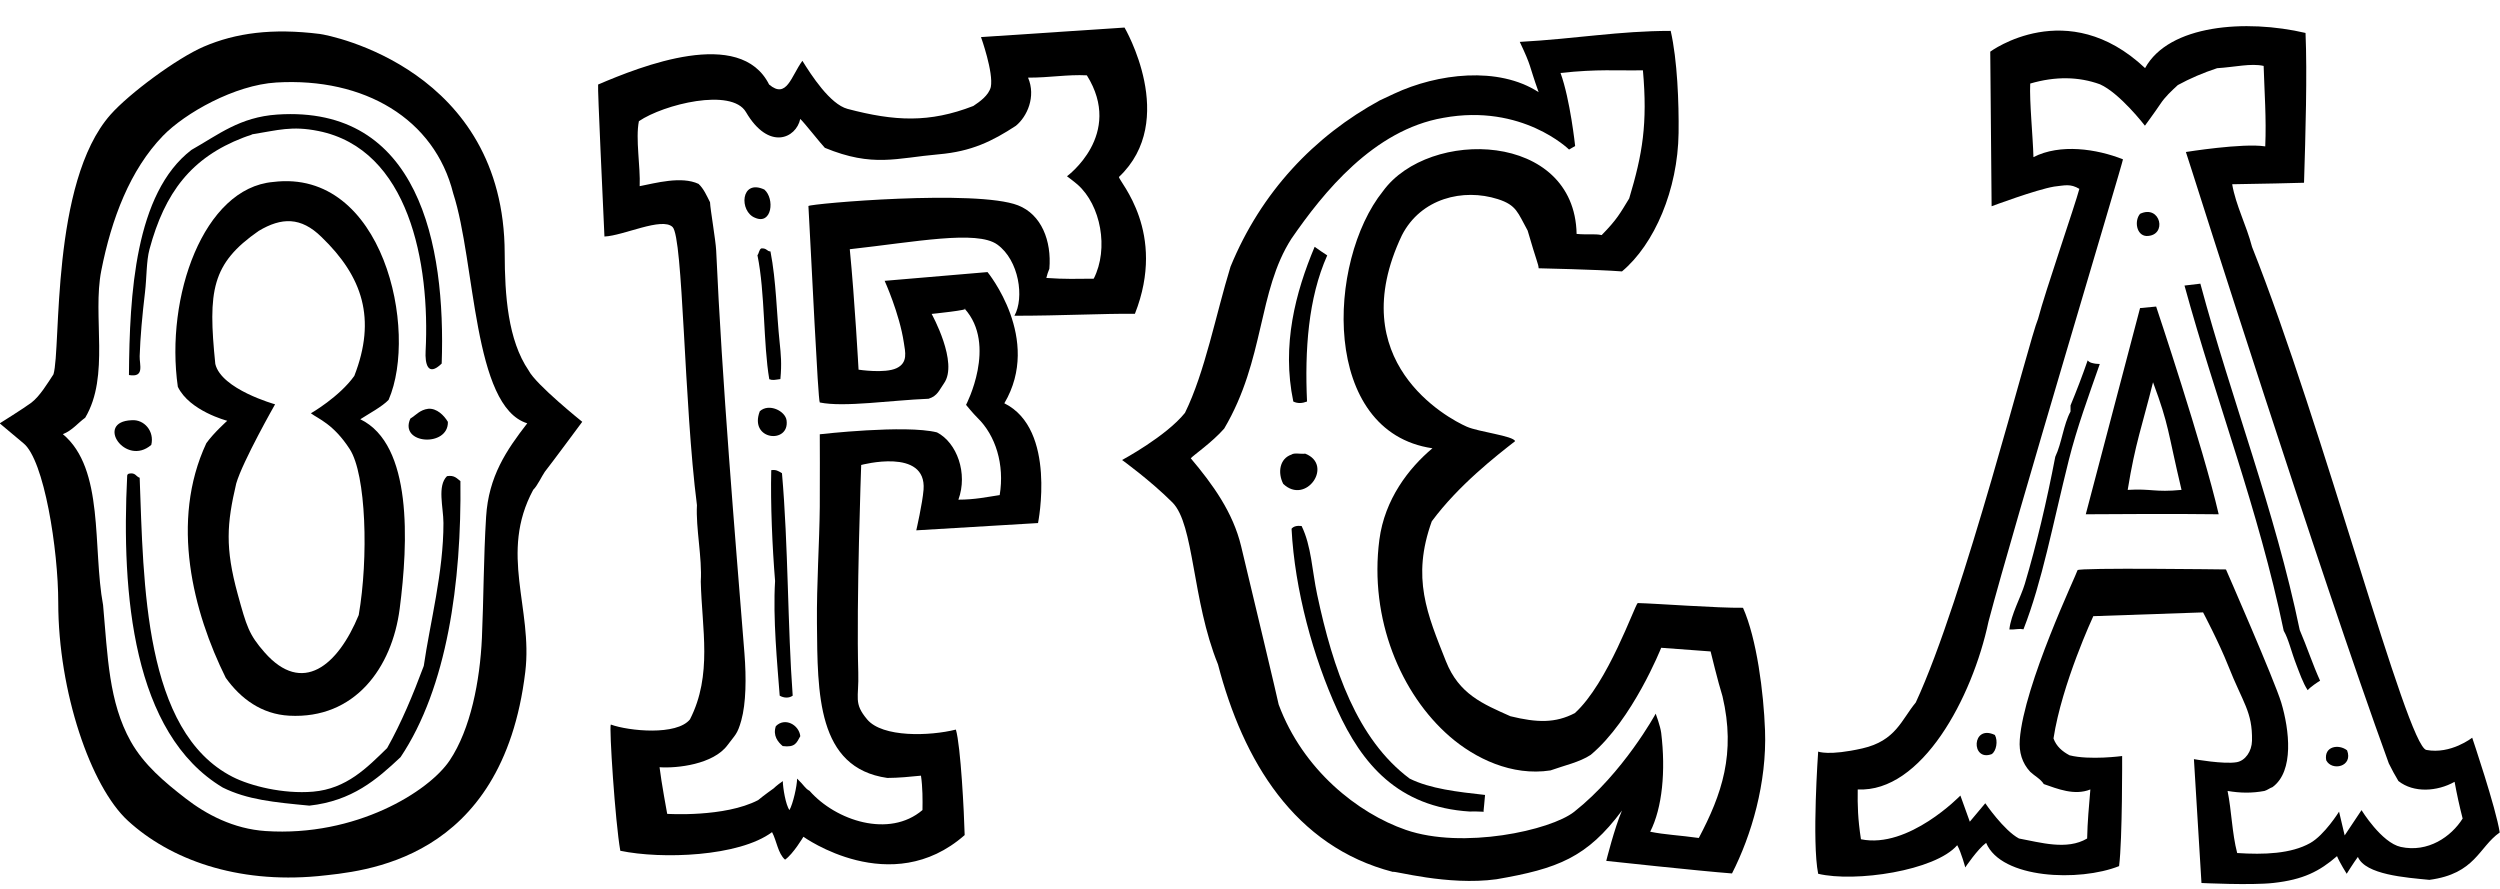 <svg width="90" height="32" viewBox="0 0 90 32" fill="none" xmlns="http://www.w3.org/2000/svg">
<path fill-rule="evenodd" clip-rule="evenodd" d="M47.78 9.195C47.627 9.095 47.476 8.991 47.327 8.885C46.638 10.525 46.135 12.423 46.559 14.455C46.72 14.534 46.884 14.519 47.053 14.455C46.97 12.616 47.092 10.736 47.78 9.195Z" fill="black"/>
<path fill-rule="evenodd" clip-rule="evenodd" d="M46.493 16.365C46.593 16.29 46.833 16.354 46.987 16.331C48.023 16.737 47.014 18.199 46.196 17.419C45.993 17.023 46.059 16.512 46.493 16.365Z" fill="black"/>
<path fill-rule="evenodd" clip-rule="evenodd" d="M53.411 29.163C53.416 29.1 53.422 29.034 53.43 28.97C53.44 28.852 53.448 28.735 53.462 28.618C52.47 28.508 51.481 28.396 50.746 28.029C48.856 26.614 47.99 24.095 47.418 21.407C47.234 20.547 47.212 19.66 46.858 18.936C46.683 18.916 46.564 18.951 46.496 19.035C46.609 21.237 47.278 23.667 48.143 25.558C49.029 27.497 50.321 29.054 52.92 29.216C53.076 29.205 53.234 29.219 53.414 29.223C53.409 29.202 53.407 29.182 53.411 29.163Z" fill="black"/>
<path fill-rule="evenodd" clip-rule="evenodd" d="M58.391 29.18C57.13 30.875 56.07 31.274 53.874 31.653C52.108 31.896 50.146 31.327 50.151 31.39C46.599 30.474 44.751 27.386 43.847 23.917C42.906 21.602 42.998 18.881 42.207 18.088C41.414 17.295 40.395 16.56 40.395 16.56C40.395 16.56 41.98 15.71 42.659 14.863C43.381 13.394 43.765 11.34 44.299 9.6C45.398 6.919 47.312 4.897 49.691 3.605C49.691 3.605 48.621 4.109 50.184 3.375C51.748 2.642 53.942 2.375 55.391 3.319C55.018 2.274 55.156 2.447 54.712 1.508C56.75 1.395 58.278 1.112 60.145 1.112C60.385 2.161 60.443 3.699 60.429 4.791C60.401 6.824 59.566 8.788 58.391 9.771C57.483 9.701 55.431 9.661 55.391 9.658C55.383 9.497 55.325 9.439 54.995 8.3C54.638 7.659 54.603 7.385 53.921 7.168C52.676 6.772 51.154 7.134 50.469 8.469C48.312 13.008 52.103 15.053 52.805 15.361C53.231 15.55 54.49 15.691 54.543 15.883C53.877 16.402 52.505 17.467 51.544 18.768C50.809 20.806 51.381 22.109 52.053 23.804C52.523 24.991 53.38 25.34 54.374 25.784C55.336 26.02 55.992 26.037 56.694 25.672C57.882 24.596 58.844 21.805 58.957 21.71C59.623 21.726 61.839 21.893 62.748 21.88C63.242 22.99 63.491 24.925 63.541 26.294C63.61 28.182 63.052 30.074 62.352 31.444C61.191 31.357 57.825 30.992 57.825 30.992C57.825 30.992 58.12 29.81 58.391 29.18ZM56.179 2.627C56.528 3.586 56.705 5.257 56.705 5.257L56.486 5.384C56.486 5.384 54.799 3.721 51.96 4.242C49.446 4.677 47.635 6.935 46.492 8.592C45.271 10.494 45.541 12.939 44.071 15.429C43.63 15.932 42.956 16.392 42.868 16.499C43.659 17.436 44.388 18.445 44.68 19.662C45.068 21.276 46.015 25.247 46.032 25.363C46.902 27.711 48.88 29.278 50.611 29.876C52.658 30.585 55.819 29.897 56.671 29.224C58.445 27.824 59.605 25.692 59.605 25.692C59.605 25.692 59.772 26.135 59.803 26.384C59.969 27.751 59.845 29.081 59.407 29.942C59.933 30.05 60.461 30.069 61.157 30.167C61.986 28.597 62.495 27.127 62.01 25.067C61.847 24.549 61.582 23.452 61.582 23.452L59.803 23.32C59.803 23.32 58.773 25.914 57.266 27.175C56.863 27.441 56.309 27.558 55.817 27.735C54.423 27.949 53.097 27.299 52.193 26.516C50.432 24.991 49.287 22.279 49.657 19.432C49.847 17.975 50.715 16.852 51.568 16.138C47.547 15.551 47.757 9.41 49.789 6.88C51.447 4.603 56.686 4.733 56.758 8.421C57.146 8.458 57.406 8.408 57.66 8.463C58.214 7.9 58.326 7.676 58.651 7.144C59.132 5.544 59.316 4.458 59.145 2.531C58.199 2.55 57.538 2.479 56.179 2.627Z" fill="black"/>
<path fill-rule="evenodd" clip-rule="evenodd" d="M27.517 6.824C27.898 7.157 27.789 8.103 27.187 7.842C26.602 7.622 26.655 6.425 27.517 6.824Z" fill="black"/>
<path fill-rule="evenodd" clip-rule="evenodd" d="M27.407 8.942C27.615 8.931 27.599 9.047 27.737 9.052C27.946 10.129 27.956 11.273 28.067 12.326C28.112 12.759 28.146 13.084 28.094 13.647C27.893 13.673 27.821 13.7 27.694 13.652C27.475 12.365 27.546 10.539 27.268 9.188C27.326 9.117 27.324 8.987 27.407 8.942Z" fill="black"/>
<path fill-rule="evenodd" clip-rule="evenodd" d="M27.353 14.805C27.678 14.506 28.272 14.792 28.317 15.135C28.429 15.997 26.95 15.855 27.353 14.805Z" fill="black"/>
<path fill-rule="evenodd" clip-rule="evenodd" d="M28.151 17.035C28.381 19.654 28.352 22.546 28.537 25.044C28.404 25.14 28.22 25.132 28.069 25.044C27.984 23.911 27.821 22.267 27.903 20.916C27.804 19.708 27.735 18.135 27.765 16.926C27.936 16.903 28.005 16.947 28.151 17.035Z" fill="black"/>
<path fill-rule="evenodd" clip-rule="evenodd" d="M28.811 26.502C28.678 26.741 28.627 26.916 28.178 26.859C28.007 26.715 27.816 26.485 27.93 26.143C28.25 25.815 28.763 26.087 28.811 26.502Z" fill="black"/>
<path fill-rule="evenodd" clip-rule="evenodd" d="M40.857 11.296C39.712 11.286 38.197 11.367 36.519 11.367C36.88 10.728 36.691 9.369 35.899 8.801C35.163 8.277 32.947 8.711 30.592 8.972C30.771 10.794 30.908 13.308 30.908 13.308C30.908 13.308 31.853 13.454 32.275 13.255C32.696 13.057 32.588 12.665 32.538 12.333C32.381 11.285 31.847 10.11 31.847 10.11L35.551 9.795C35.551 9.795 37.526 12.201 36.156 14.518C38.051 15.454 37.369 18.83 37.369 18.83L32.986 19.092C32.986 19.092 33.209 18.122 33.248 17.63C33.367 16.103 31.003 16.739 31.003 16.739C31.003 16.739 30.824 21.688 30.898 24.213C30.925 25.136 30.719 25.305 31.218 25.899C31.768 26.555 33.47 26.502 34.412 26.265C34.586 26.861 34.708 29.254 34.728 30.063C32.077 32.395 28.923 30.123 28.923 30.123C28.923 30.123 28.554 30.745 28.262 30.948C28.003 30.721 27.964 30.274 27.794 29.957C26.602 30.843 23.816 30.938 22.331 30.628C22.146 29.587 21.924 26.166 21.989 26.084C22.64 26.319 24.361 26.489 24.839 25.897C25.654 24.298 25.268 22.64 25.228 20.937C25.281 20.07 25.046 19.023 25.09 18.185C24.62 14.535 24.595 8.541 24.212 8.172C23.829 7.804 22.446 8.486 21.76 8.515C21.712 7.411 21.509 3.181 21.532 3.043C23.067 2.387 26.645 0.958 27.688 3.043C28.324 3.58 28.48 2.742 28.886 2.189C29.204 2.7 29.88 3.752 30.512 3.92C32.206 4.367 33.454 4.431 35.04 3.815C35.271 3.661 35.59 3.439 35.669 3.133C35.773 2.609 35.316 1.335 35.316 1.335L40.483 0.992C40.483 0.992 42.443 4.33 40.282 6.371C40.286 6.541 42.015 8.357 40.857 11.296ZM37.01 2.795C37.301 3.476 36.979 4.196 36.571 4.529C35.72 5.086 34.974 5.452 33.796 5.555C32.276 5.687 31.427 6.036 29.695 5.322C29.553 5.179 28.957 4.417 28.809 4.281C28.664 4.978 27.676 5.44 26.854 4.034C26.338 3.152 23.892 3.755 23 4.363C22.873 5 23.06 5.999 23.028 6.702C23.601 6.591 24.532 6.331 25.148 6.62C25.333 6.792 25.441 7.043 25.561 7.281C25.571 7.539 25.765 8.653 25.782 9.015C25.995 13.752 26.459 19.243 26.8 23.52C26.87 24.411 26.858 25.317 26.687 25.933C26.546 26.442 26.463 26.455 26.193 26.822C25.683 27.518 24.371 27.665 23.744 27.62C23.805 28.144 24.019 29.299 24.019 29.299C24.019 29.299 26.087 29.433 27.293 28.804C27.503 28.628 27.853 28.381 27.853 28.381C27.853 28.381 27.951 28.279 28.181 28.12C28.184 28.355 28.283 28.979 28.421 29.162C28.548 28.937 28.693 28.3 28.696 28.03C28.973 28.297 28.973 28.376 29.145 28.471C30.092 29.547 32.017 30.18 33.209 29.162C33.216 28.8 33.216 28.339 33.155 27.924C32.764 27.964 32.349 28.004 31.943 28.006C29.404 27.644 29.433 24.956 29.41 22.438C29.397 21.009 29.499 19.571 29.512 18.246C29.52 17.504 29.512 15.634 29.512 15.634C29.512 15.634 32.595 15.28 33.732 15.566C34.448 15.936 34.85 17.038 34.502 17.988C35.101 17.987 35.509 17.895 35.989 17.823C36.17 16.72 35.841 15.676 35.191 15.043C35.032 14.889 34.778 14.575 34.778 14.575C34.778 14.575 35.908 12.415 34.723 11.108C34.964 11.156 33.539 11.301 33.539 11.301C33.539 11.301 34.517 13.06 33.98 13.805C33.816 14.032 33.758 14.251 33.43 14.355C32.08 14.408 30.386 14.67 29.512 14.489C29.447 14.415 29.209 9.269 29.103 7.416C29.199 7.329 35.152 6.81 36.648 7.392C37.491 7.72 37.862 8.668 37.777 9.676C37.734 9.779 37.695 9.888 37.668 10.006C38.324 10.054 38.791 10.038 39.374 10.033C39.926 8.946 39.625 7.383 38.795 6.647C38.665 6.533 38.411 6.345 38.411 6.345C38.411 6.345 40.463 4.848 39.127 2.712C38.424 2.676 37.795 2.798 37.01 2.795Z" fill="black"/>
<path fill-rule="evenodd" clip-rule="evenodd" d="M4.642 13.501C4.664 10.609 4.857 6.955 6.893 5.396C7.865 4.847 8.634 4.214 9.982 4.124C15.072 3.786 16.052 8.775 15.901 13.088C15.392 13.586 15.299 13.075 15.322 12.644C15.484 9.478 14.73 5.372 11.461 4.716C10.503 4.523 10.006 4.687 9.081 4.835C9.026 4.873 8.973 4.87 8.759 4.954C6.889 5.673 5.932 6.926 5.381 8.976C5.267 9.401 5.283 9.99 5.221 10.514C5.121 11.352 5.05 12.137 5.028 12.822C5.018 13.134 5.216 13.601 4.642 13.501Z" fill="black"/>
<path fill-rule="evenodd" clip-rule="evenodd" d="M12.971 15.093C14.854 16.004 14.698 19.525 14.389 21.912C14.113 24.047 12.77 25.892 10.412 25.765C9.418 25.712 8.663 25.151 8.128 24.403C6.954 22.038 6.112 18.773 7.428 15.955C7.697 15.579 8.181 15.148 8.181 15.148C8.181 15.148 6.822 14.797 6.402 13.924C5.939 10.685 7.328 6.768 9.833 6.551C13.806 6.057 15.07 11.907 13.99 14.394C13.773 14.63 13.249 14.912 12.971 15.093ZM12.755 13.533C13.555 11.479 13.057 9.958 11.571 8.529C10.833 7.805 10.137 7.82 9.311 8.314C7.615 9.494 7.483 10.466 7.751 13.102C7.967 14.017 9.903 14.555 9.903 14.555C9.903 14.555 8.734 16.61 8.504 17.406C8.165 18.852 8.1 19.718 8.557 21.387C8.877 22.55 8.959 22.841 9.525 23.486C10.884 25.033 12.162 23.97 12.914 22.142C13.27 20.087 13.183 17.083 12.591 16.169C11.999 15.254 11.447 15.074 11.192 14.878C11.195 14.879 12.218 14.287 12.755 13.533Z" fill="black"/>
<path fill-rule="evenodd" clip-rule="evenodd" d="M15.416 14.716C15.724 14.69 15.989 14.957 16.124 15.188C16.147 16.112 14.352 15.996 14.773 15.069C14.979 14.944 15.114 14.754 15.416 14.716Z" fill="black"/>
<path fill-rule="evenodd" clip-rule="evenodd" d="M4.642 17.051C4.88 17.001 4.891 17.157 5.028 17.199C5.17 20.983 5.171 26.331 8.373 27.967C9.014 28.295 10.199 28.591 11.269 28.5C12.478 28.397 13.216 27.634 13.937 26.931C14.452 26.015 14.87 25.009 15.256 23.973C15.476 22.442 15.969 20.591 15.964 18.826C15.962 18.256 15.734 17.495 16.092 17.141C16.364 17.097 16.448 17.228 16.575 17.319C16.618 20.964 16.1 24.749 14.42 27.258C13.566 28.061 12.679 28.832 11.138 29.003C9.858 28.881 8.909 28.791 8.02 28.352C4.769 26.407 4.367 21.358 4.578 17.141C4.576 17.089 4.602 17.064 4.642 17.051Z" fill="black"/>
<path fill-rule="evenodd" clip-rule="evenodd" d="M-0.01 15.241C-0.01 15.241 0.878 14.686 1.129 14.496C1.435 14.263 1.713 13.798 1.925 13.475C2.205 12.534 1.817 6.573 3.978 4.128C4.645 3.372 6.368 2.094 7.341 1.677C8.484 1.187 9.797 1.008 11.511 1.222C11.898 1.27 18.156 2.501 18.169 9.124C18.172 10.633 18.285 12.245 19.031 13.337C19.287 13.843 20.961 15.185 20.961 15.185C20.961 15.185 19.814 16.734 19.613 16.985C19.51 17.131 19.346 17.49 19.195 17.634C17.961 19.928 19.187 21.897 18.91 24.189C18.084 31.05 13.04 31.37 11.444 31.541C8.512 31.814 6.12 30.936 4.605 29.547C3.262 28.314 2.097 24.889 2.097 21.696C2.097 19.785 1.589 16.555 0.844 15.957C0.561 15.719 -0.01 15.241 -0.01 15.241ZM16.316 6.964C15.647 4.278 13.112 2.782 9.948 2.97C8.449 3.059 6.659 4.071 5.864 4.892C4.685 6.113 4.015 7.868 3.646 9.743C3.321 11.392 3.963 13.536 3.067 15.038C2.797 15.233 2.601 15.497 2.263 15.63C3.768 16.883 3.328 19.721 3.711 21.783C3.879 23.632 3.912 25.274 4.708 26.693C5.184 27.539 5.933 28.162 6.67 28.734C7.426 29.321 8.406 29.841 9.565 29.918C12.808 30.132 15.439 28.498 16.19 27.373C16.942 26.249 17.278 24.517 17.349 22.966C17.411 21.578 17.408 20.078 17.5 18.603C17.59 17.152 18.228 16.211 18.981 15.239C17.022 14.639 17.122 9.443 16.316 6.964Z" fill="black"/>
<path fill-rule="evenodd" clip-rule="evenodd" d="M4.738 15.128C5.191 15.09 5.566 15.526 5.446 16.016C4.519 16.817 3.403 15.181 4.738 15.128Z" fill="black"/>
<path fill-rule="evenodd" clip-rule="evenodd" d="M77.043 7.697C77.786 7.348 78.038 8.498 77.275 8.496C76.909 8.479 76.829 7.946 77.043 7.697Z" fill="black"/>
<path fill-rule="evenodd" clip-rule="evenodd" d="M83.308 24.648C83.377 24.596 83.451 24.551 83.523 24.505C83.266 23.945 83.049 23.282 82.79 22.68C81.891 18.347 80.343 14.421 79.213 10.212C79.023 10.238 78.831 10.257 78.642 10.28C79.788 14.465 81.297 18.302 82.214 22.708C82.388 23.002 82.483 23.456 82.676 23.95C82.767 24.183 82.907 24.593 83.076 24.846C83.147 24.768 83.234 24.702 83.308 24.648Z" fill="black"/>
<path fill-rule="evenodd" clip-rule="evenodd" d="M75.293 13.062C75.232 13.044 75.189 13.012 75.156 12.974C74.963 13.532 74.754 14.075 74.539 14.595V14.815C74.283 15.288 74.225 15.951 73.99 16.443C73.68 18.056 73.32 19.587 72.892 21.024C72.754 21.489 72.396 22.122 72.337 22.661C72.433 22.663 72.53 22.661 72.62 22.648C72.697 22.637 72.773 22.64 72.845 22.655C73.524 20.918 73.891 18.907 74.479 16.554C74.766 15.409 75.189 14.256 75.592 13.104C75.499 13.104 75.401 13.093 75.293 13.062Z" fill="black"/>
<path fill-rule="evenodd" clip-rule="evenodd" d="M77.621 11.036C77.621 11.036 79.307 16.067 79.873 18.514C78.552 18.49 75.088 18.514 75.088 18.514L77.042 11.091L77.621 11.036ZM76.597 17.636C77.47 17.584 77.55 17.73 78.535 17.636C78.022 15.471 78.099 15.355 77.509 13.761C77.116 15.345 76.872 15.94 76.597 17.636Z" fill="black"/>
<path fill-rule="evenodd" clip-rule="evenodd" d="M71.816 26.459C71.933 26.672 71.869 27.041 71.7 27.149C70.948 27.43 70.975 26.058 71.816 26.459Z" fill="black"/>
<path fill-rule="evenodd" clip-rule="evenodd" d="M84.495 27.012C84.722 27.601 83.947 27.773 83.744 27.371C83.651 26.862 84.196 26.776 84.495 27.012Z" fill="black"/>
<path fill-rule="evenodd" clip-rule="evenodd" d="M82.999 1.186C83.062 2.659 82.999 4.838 82.945 6.579C82.893 6.587 81.109 6.621 80.358 6.633C80.493 7.406 80.867 8.094 81.074 8.89C83.612 15.271 86.65 26.866 87.349 26.998C88.232 27.164 88.999 26.557 88.999 26.557C88.999 26.557 89.856 29.089 89.99 29.969C89.232 30.498 89.119 31.455 87.458 31.675C86.602 31.592 85.156 31.489 84.884 30.849C84.74 31.041 84.481 31.456 84.481 31.456C84.481 31.456 84.227 31.054 84.133 30.821C83.498 31.37 82.917 31.667 81.844 31.786C81.043 31.876 79.253 31.788 79.253 31.788L78.981 27.329C78.981 27.329 80.062 27.521 80.522 27.439C80.831 27.384 81.064 27.049 81.072 26.668C81.093 25.618 80.744 25.307 80.22 23.977C79.885 23.131 79.311 22.046 79.311 22.046L75.359 22.182C75.359 22.182 74.228 24.611 73.926 26.584C74.029 26.872 74.245 27.053 74.504 27.191C75.234 27.374 76.397 27.217 76.397 27.217C76.397 27.217 76.41 30.212 76.287 31.18C74.862 31.749 72.046 31.645 71.501 30.343C71.193 30.565 70.749 31.227 70.749 31.227C70.749 31.227 70.611 30.697 70.46 30.427C69.665 31.349 66.78 31.773 65.454 31.456C65.223 30.308 65.454 27.057 65.454 27.057C65.454 27.057 65.831 27.218 67.042 26.943C68.253 26.668 68.451 25.911 68.967 25.291C70.7 21.568 73.035 12.26 73.371 11.476C73.621 10.515 74.709 7.365 74.857 6.799C74.529 6.605 74.34 6.674 73.95 6.717C73.296 6.827 71.698 7.425 71.698 7.425L71.649 1.86C71.649 1.86 74.417 -0.191 77.223 2.452C78.082 0.885 80.852 0.684 82.999 1.186ZM79.816 2.455C79.306 2.622 78.837 2.825 78.401 3.063C78.168 3.28 77.949 3.476 77.766 3.753C77.59 4.017 77.217 4.525 77.217 4.525C77.217 4.525 76.321 3.359 75.6 3.035C74.829 2.756 73.994 2.743 73.088 3.008C73.056 3.655 73.185 4.911 73.204 5.657C74.166 5.163 75.483 5.36 76.427 5.736C76.426 5.847 72.482 18.967 71.586 22.377C71.004 25.127 69.178 28.536 66.878 28.42C66.87 28.996 66.881 29.477 66.994 30.213C68.71 30.57 70.574 28.64 70.574 28.64L70.913 29.581L71.47 28.917C71.47 28.917 72.139 29.896 72.683 30.186C73.448 30.326 74.409 30.619 75.137 30.186C75.15 29.567 75.2 29.055 75.253 28.42C74.679 28.653 74.061 28.394 73.577 28.227C73.458 28.037 73.246 27.936 73.087 27.784C72.797 27.471 72.678 27.083 72.712 26.625C72.856 24.653 74.779 20.625 74.791 20.527C74.804 20.429 80.135 20.5 80.135 20.5C80.135 20.5 81.891 24.511 82.127 25.301C82.415 26.268 82.597 27.76 81.811 28.336C81.704 28.373 81.632 28.441 81.521 28.474C81.068 28.558 80.651 28.552 80.193 28.474C80.341 29.213 80.35 29.977 80.538 30.709C81.499 30.773 82.478 30.738 83.167 30.35C83.684 30.06 84.206 29.219 84.206 29.219L84.408 30.075L85.015 29.165C85.015 29.165 85.734 30.339 86.43 30.49C87.408 30.702 88.243 30.123 88.655 29.468C88.534 28.991 88.454 28.624 88.365 28.145C87.741 28.497 86.892 28.553 86.343 28.117C86.221 27.913 86.104 27.702 85.997 27.482C83.469 20.534 78.92 6.18 78.92 6.18L78.692 5.472C78.692 5.472 80.744 5.142 81.549 5.27C81.592 4.255 81.52 3.328 81.491 2.373C81.031 2.27 80.463 2.415 79.816 2.455Z" fill="black"/>
</svg>
